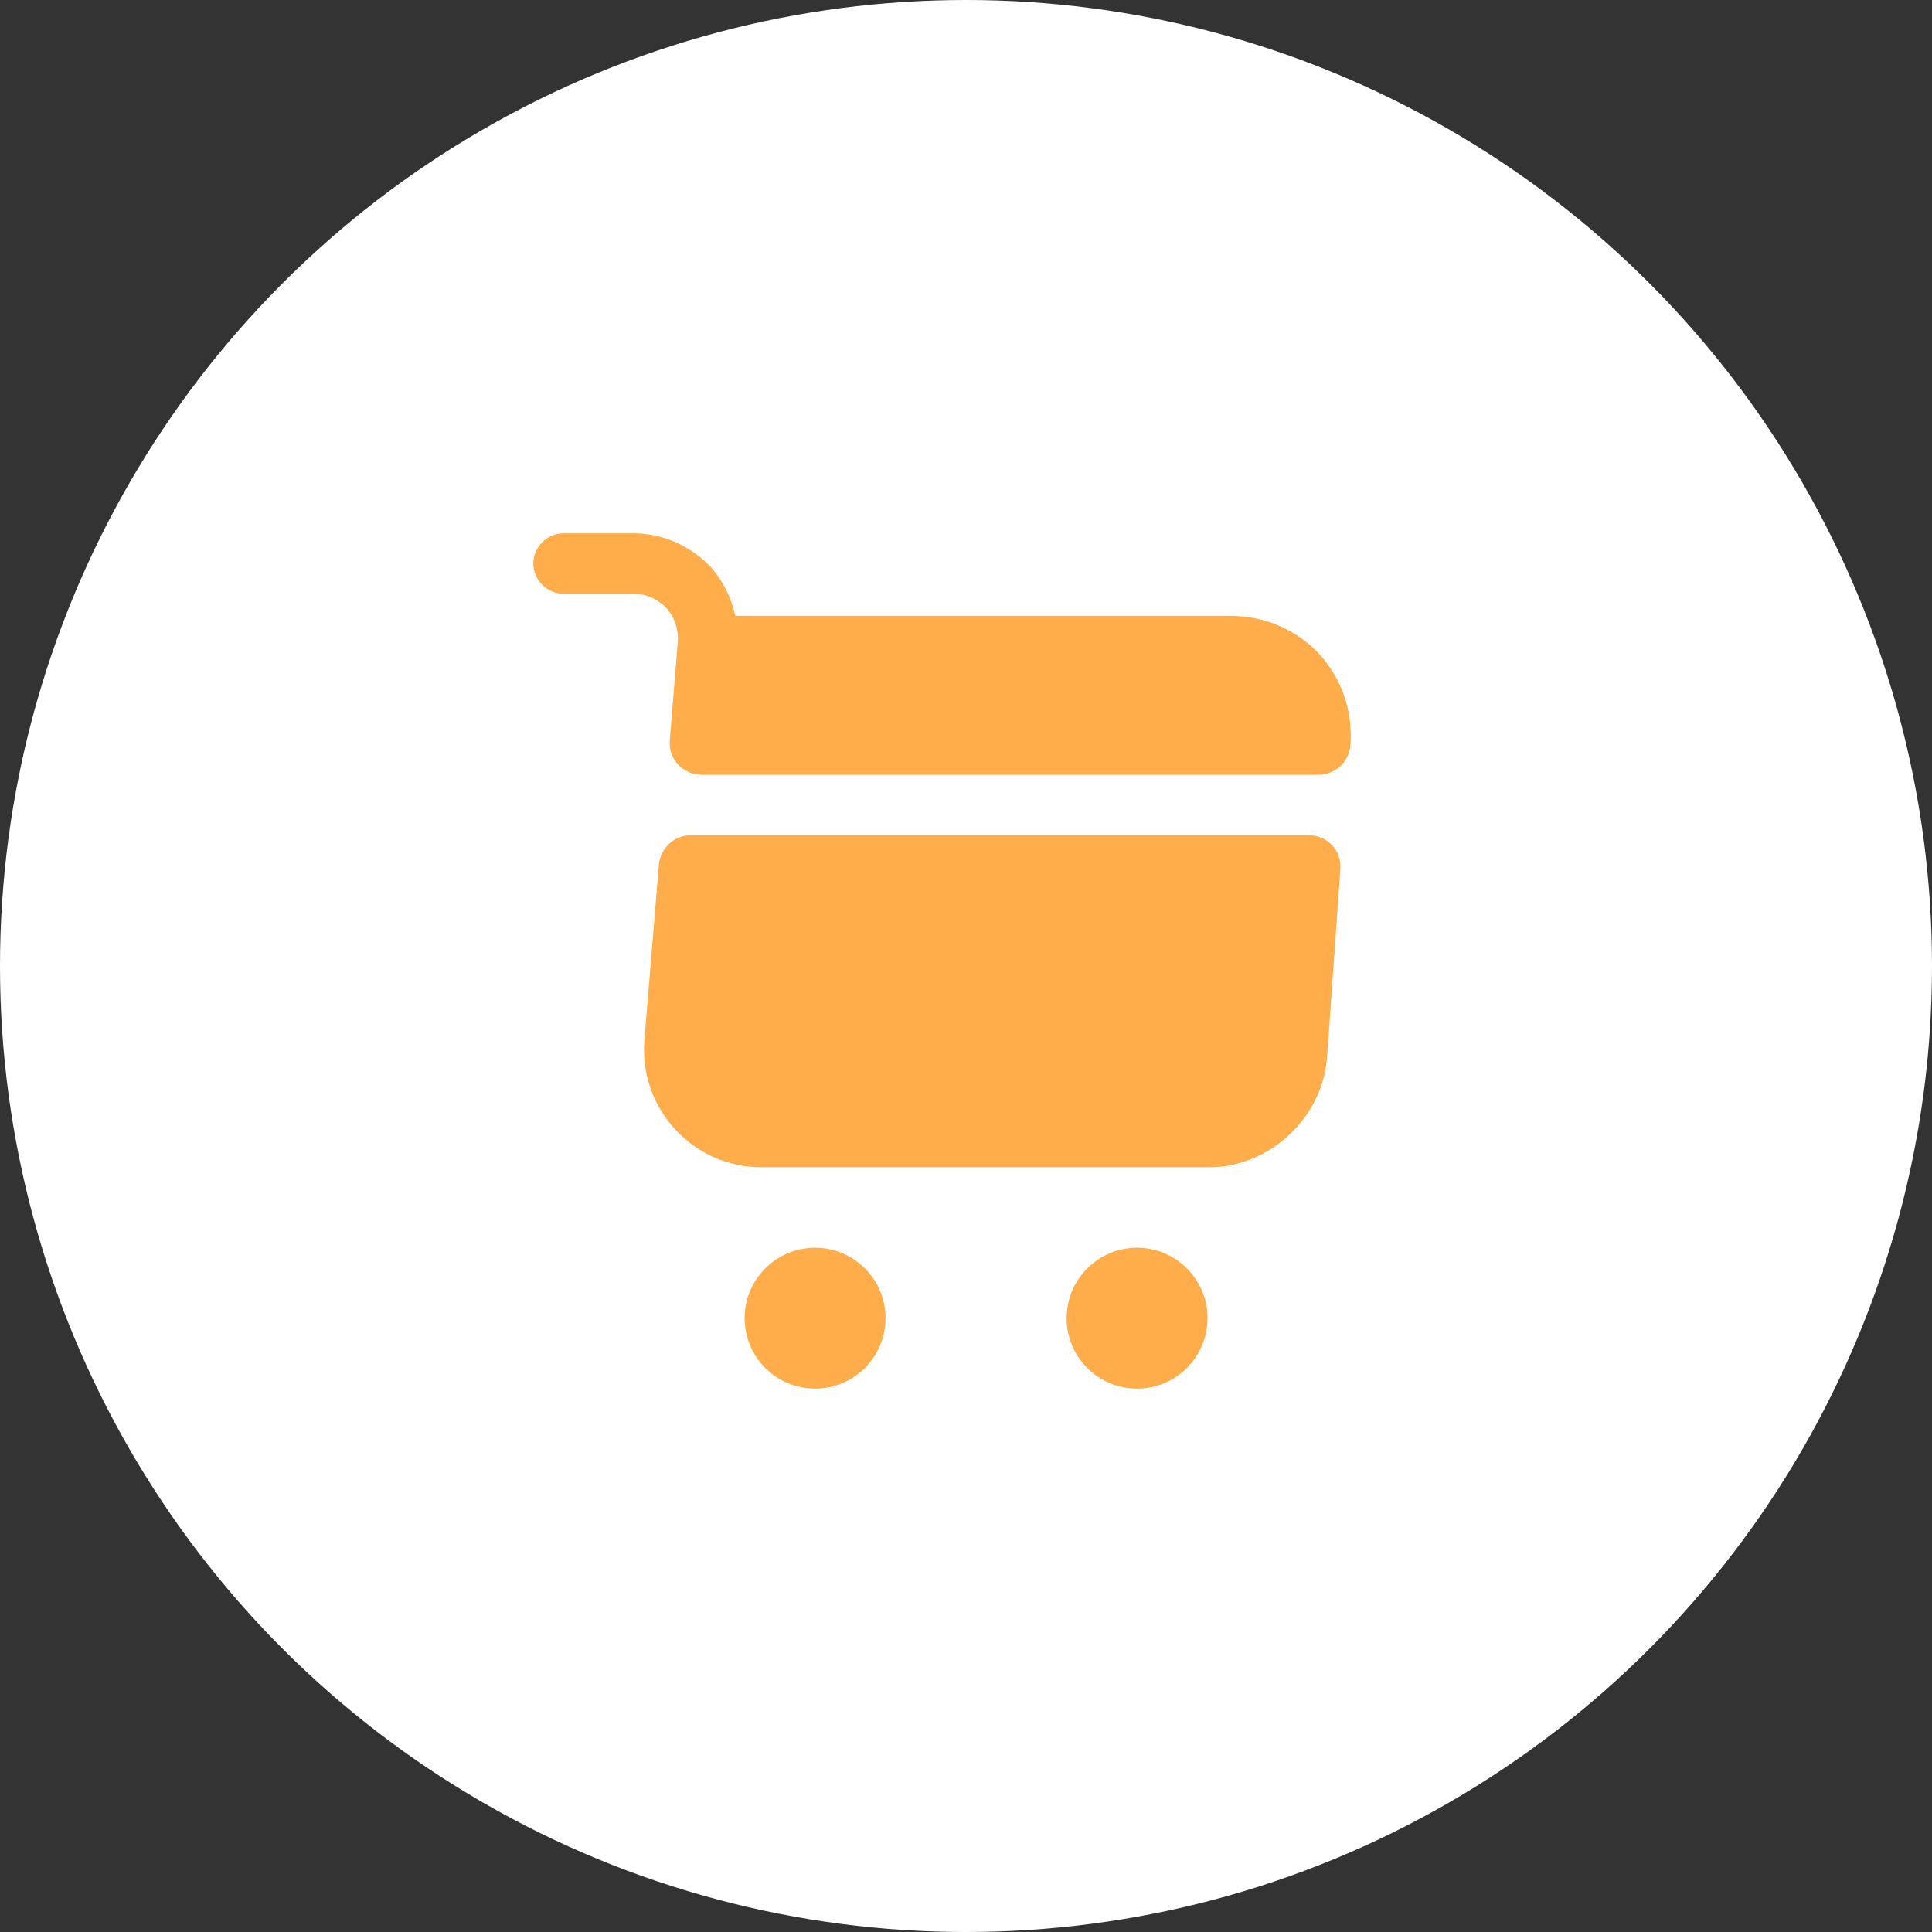 <svg width="48" height="48" viewBox="0 0 48 48" fill="none" xmlns="http://www.w3.org/2000/svg">
<rect x="0" y="0" width="48" height="48" fill="#333333" stroke="none"/>
<circle cx="24" cy="24" r="24" fill="white"/>
<path d="M28.25 34.5C29.216 34.5 30 33.717 30 32.75C30 31.784 29.216 31 28.25 31C27.284 31 26.5 31.784 26.5 32.75C26.5 33.717 27.284 34.5 28.25 34.5Z" fill="#FFAC4A"/>
<path d="M20.25 34.5C21.216 34.5 22 33.717 22 32.75C22 31.784 21.216 31 20.25 31C19.284 31 18.5 31.784 18.5 32.75C18.5 33.717 19.284 34.5 20.25 34.5Z" fill="#FFAC4A"/>
<path d="M16.84 15.94L16.64 18.39C16.6 18.86 16.97 19.25 17.44 19.25H32.75C33.17 19.25 33.52 18.93 33.55 18.51C33.68 16.74 32.33 15.3 30.56 15.3H18.27C18.17 14.86 17.97 14.44 17.66 14.09C17.16 13.56 16.46 13.25 15.74 13.25H14C13.59 13.25 13.25 13.59 13.25 14C13.25 14.41 13.59 14.75 14 14.75H15.74C16.05 14.75 16.34 14.88 16.55 15.1C16.76 15.33 16.86 15.63 16.84 15.94Z" fill="#FFAC4A"/>
<path d="M32.51 20.75H17.17C16.75 20.75 16.41 21.07 16.37 21.48L16.01 25.83C15.87 27.54 17.21 29 18.92 29H30.04C31.54 29 32.86 27.77 32.97 26.27L33.3 21.6C33.34 21.14 32.98 20.75 32.51 20.75Z" fill="#FFAC4A"/>
</svg>
